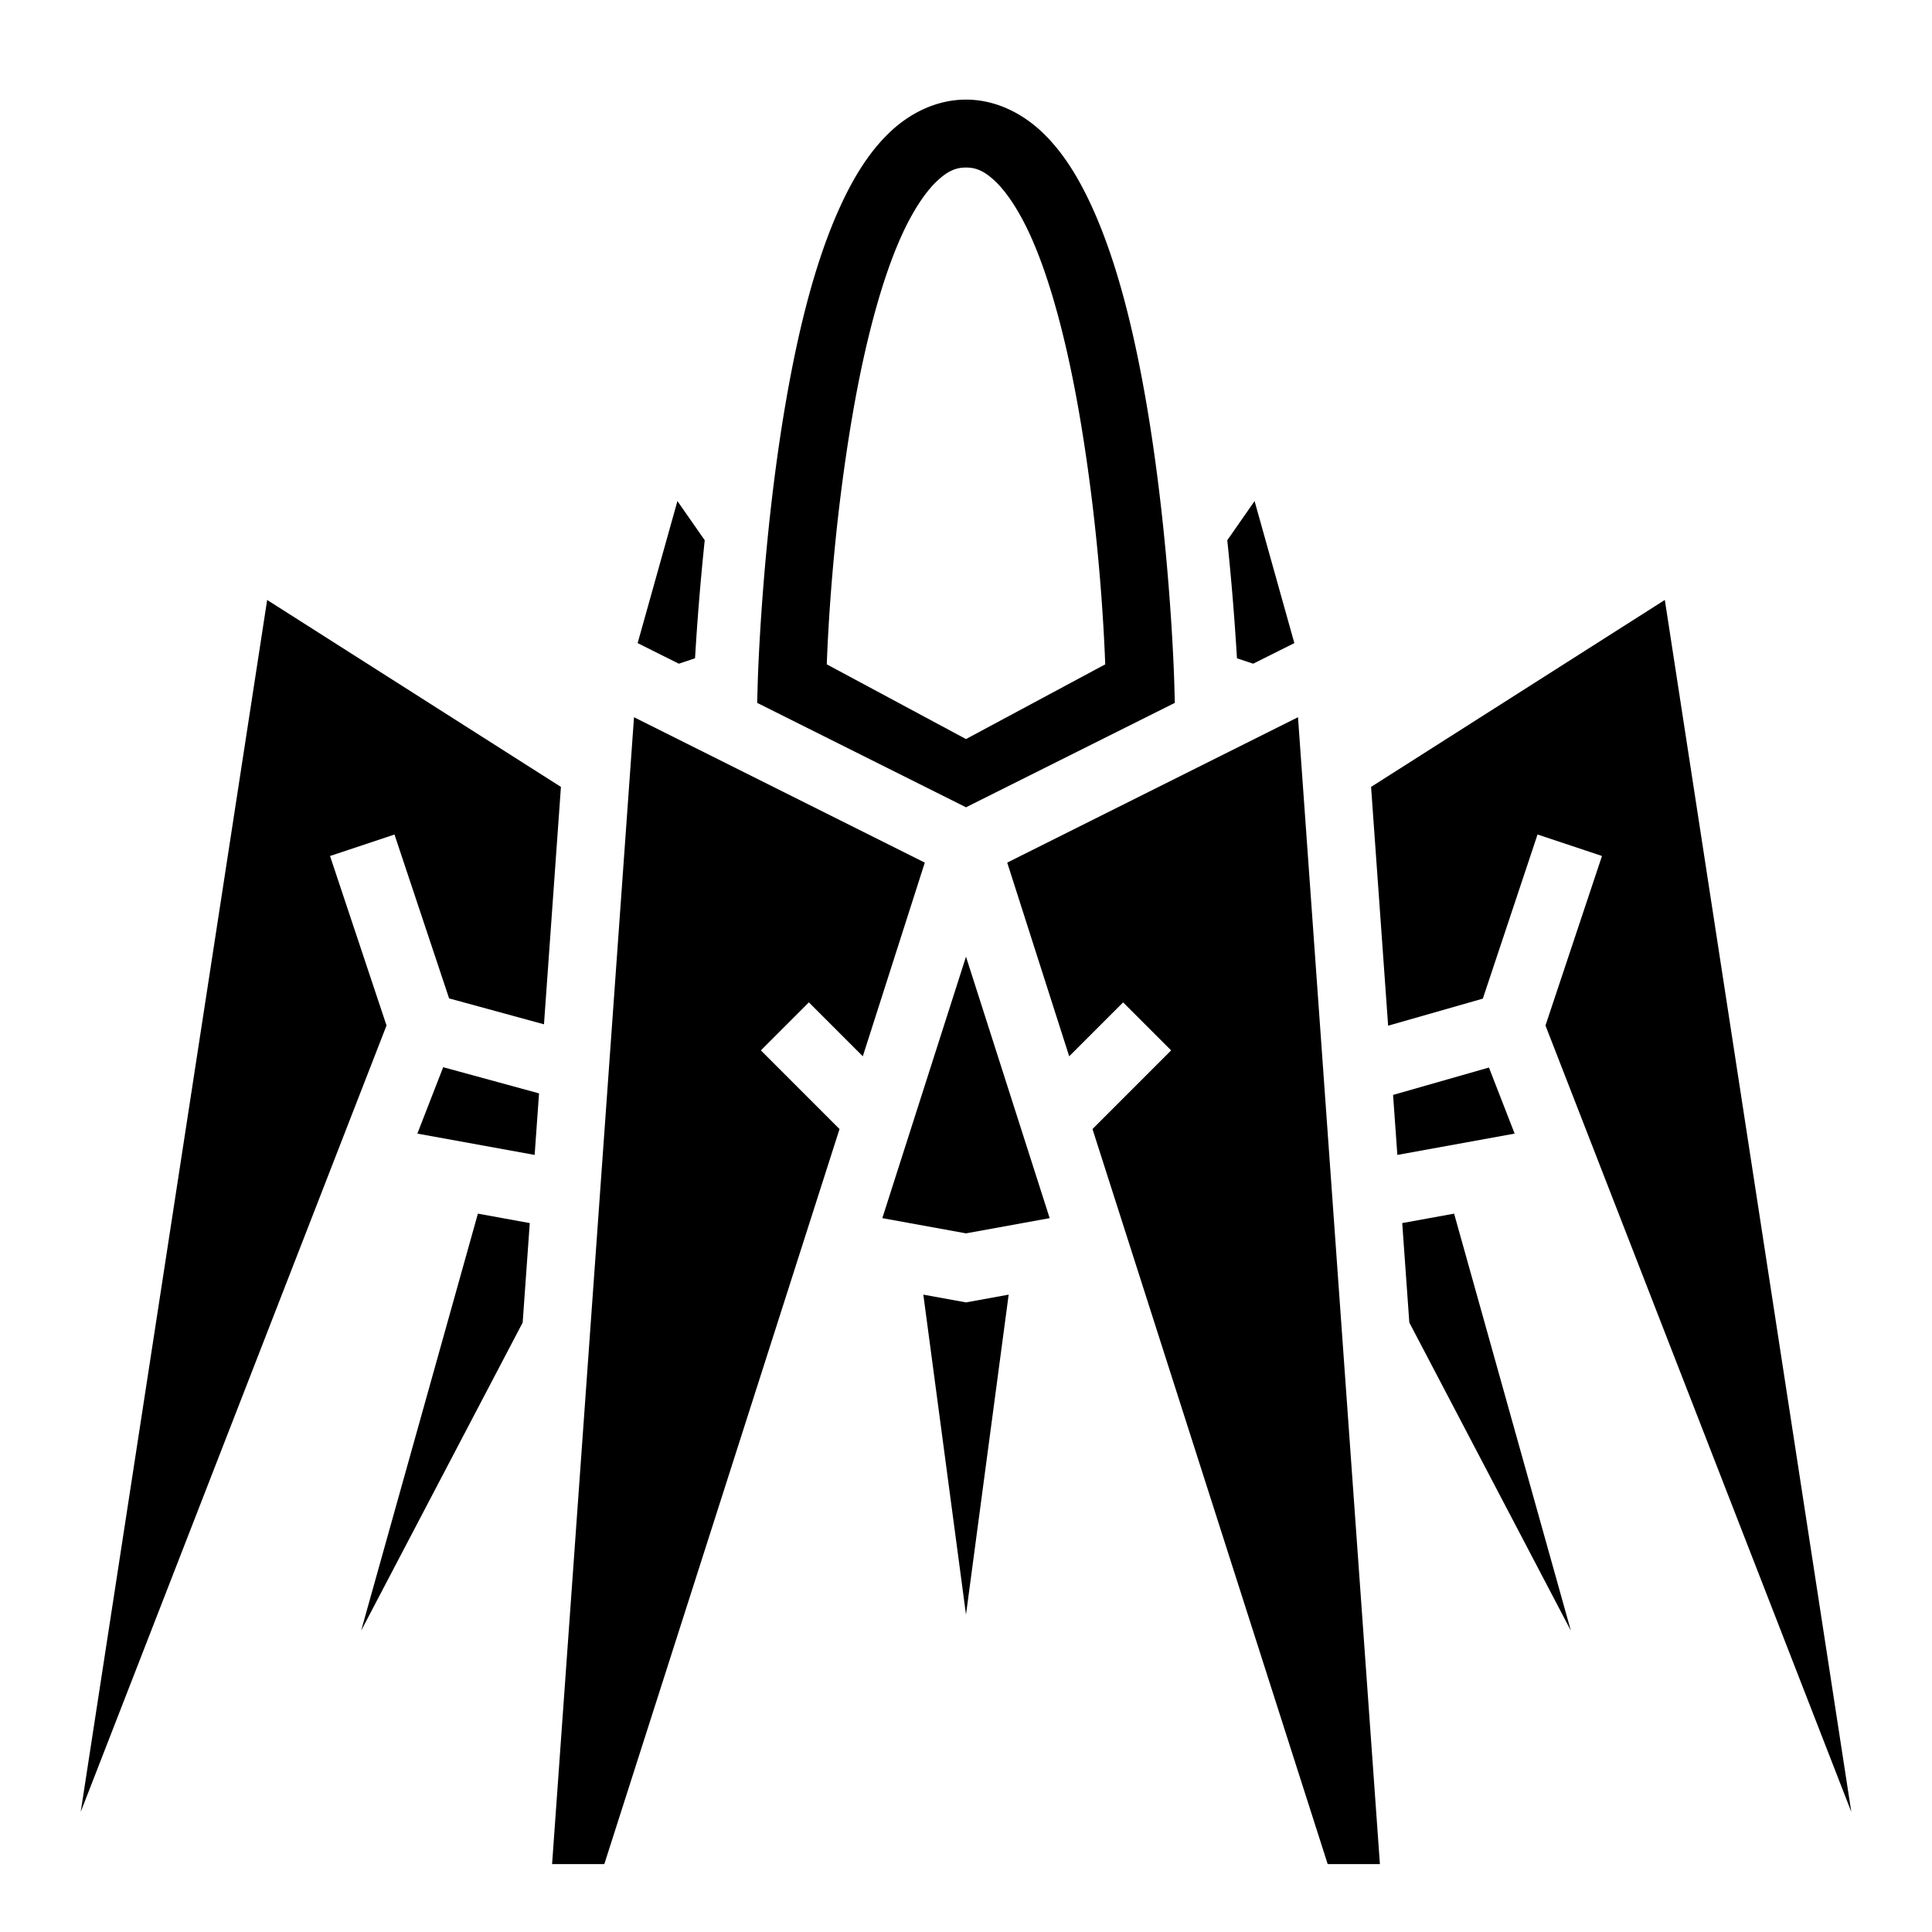 <svg xmlns="http://www.w3.org/2000/svg" viewBox="0 0 512 512"><path d="M256 26.398c-7.868 0-14.99 3.637-20.34 8.782s-9.4 11.752-12.855 19.24c-6.91 14.975-11.39 33.74-14.6 52.39-6.418 37.3-7.402 74.217-7.402 74.217l-.145 5.24 55.344 27.67 55.34-27.67-.145-5.24s-.984-36.916-7.402-74.216c-3.21-18.65-7.69-37.414-14.6-52.39-3.454-7.487-7.505-14.094-12.855-19.24-5.35-5.144-12.472-8.783-20.34-8.783zm0 18c2.683 0 4.917.923 7.863 3.756s6.132 7.62 8.987 13.807c5.71 12.377 10.14 30.083 13.207 47.902 5.386 31.304 6.567 58.972 6.838 66.196L256 195.859l-36.895-19.802c.27-7.224 1.452-34.89 6.838-66.194 3.066-17.82 7.497-35.526 13.207-47.902 2.855-6.187 6.04-10.974 8.987-13.807s5.18-3.756 7.863-3.756zm-76.477 88.393-10.54 37.64 10.908 5.454 4.302-1.436a698 698 0 0 1 2.567-31.28zm152.954 0-7.235 10.38a699 699 0 0 1 2.565 31.28l4.302 1.434 10.907-5.453zM70.8 158.994 21.387 480.176l81.047-208.41-14.973-44.92 17.078-5.692 14.477 43.432 25.144 6.867 4.492-62.914zm370.398 0-77.85 49.545 4.52 63.281 25.096-7.17 14.498-43.496 17.08 5.692-14.977 44.922 81.051 208.408zm-273.18 31.078L146.31 494h13.841l62.332-194.79-20.845-20.847 12.726-12.726 14.29 14.29 16.425-51.325zm175.965 0-77.06 38.53 16.424 51.326 14.29-14.29 12.727 12.725-20.845 20.846L351.85 494h13.84zM256 253.532l-22.174 69.288L256 326.852l22.172-4.032zm-138.55 29.286-6.845 17.598 31.082 5.65 1.165-16.31zm277.136.09-25.408 7.26 1.135 15.898 31.082-5.65zm-267.938 38.72L95.705 432.146l42.81-81.655 1.88-26.36zm258.704 0-13.748 2.5 1.882 26.362 42.81 81.655zm-140.66 21.464L256 427.896l11.307-84.804L256 345.148z"/></svg>